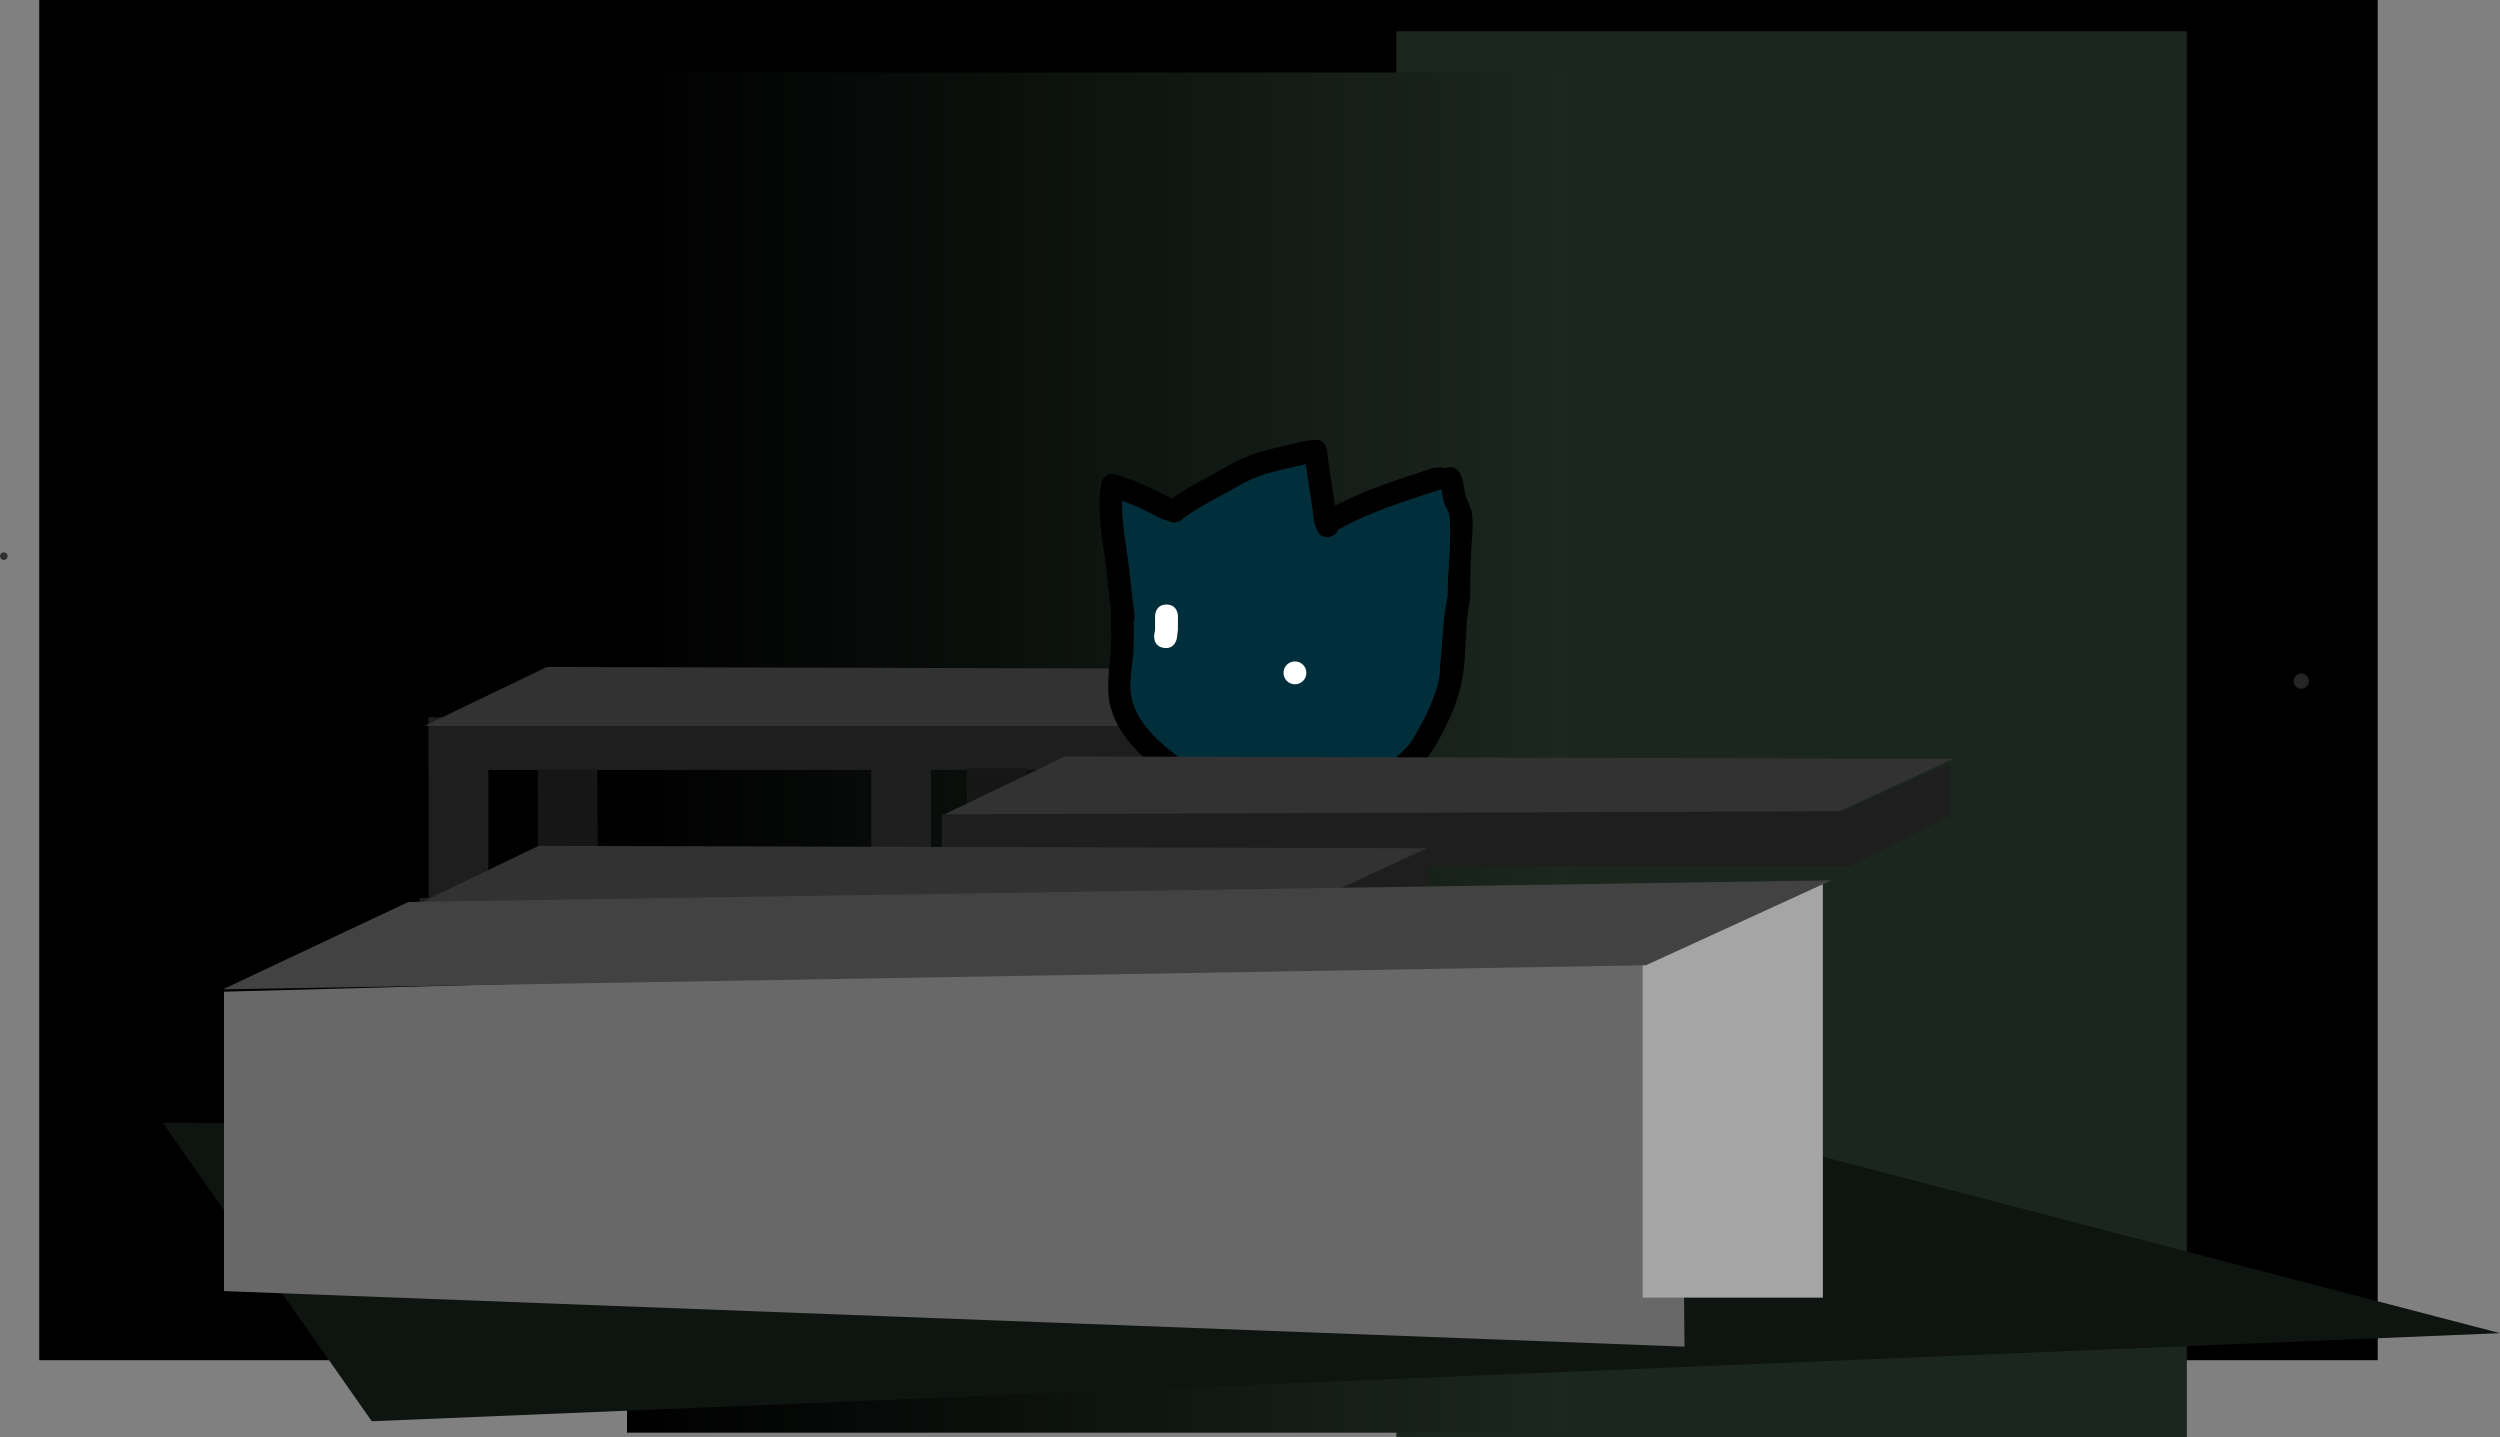 <svg version="1.1" xmlns="http://www.w3.org/2000/svg" xmlns:xlink="http://www.w3.org/1999/xlink" width="819.732" height="471.267" viewBox="0,0,819.732,471.267"><rect x="0" y="0" width="819.732" height="471.267" fill="#808080" stroke="none"/><defs><linearGradient x1="92.525" y1="194.643" x2="401.322" y2="194.643" gradientUnits="userSpaceOnUse" id="color-1"><stop offset="0" stop-color="#000000"/><stop offset="1" stop-color="#1b271f"/></linearGradient></defs><g transform="translate(113.065,52.122)"><g data-paper-data="{&quot;isPaintingLayer&quot;:true}" fill-rule="nonzero" stroke="none" stroke-linecap="butt" stroke-linejoin="miter" stroke-miterlimit="10" stroke-dasharray="" stroke-dashoffset="0" style="mix-blend-mode: normal"><path d="M-100.191,393.878v-446h766.755v446z" data-paper-data="{&quot;index&quot;:null}" fill="#000000" stroke-width="0"/><path d="M344.778,419.144v-461.015h259.199v461.015z" data-paper-data="{&quot;index&quot;:null}" fill="#1a261e" stroke-width="0"/><path d="M92.525,417.643v-446h308.797v446z" data-paper-data="{&quot;index&quot;:null}" fill="url(#color-1)" stroke-width="0"/><path d="M8.833,413.892l-68.538,-97.887l511.02,2.488l255.352,66.517z" data-paper-data="{&quot;index&quot;:null}" fill="#0e1410" stroke-width="0"/><g stroke-width="0"><g><path d="M27.399,200.324v-17.259l295.407,-0.987l35.187,-15.792v17.259l-33.153,16.779z" fill="#1e1e1e"/><path d="M26.085,185.897l40.14,-19.323l291.269,0.79l-40.14,18.533z" fill="#323232"/></g><path d="M27.507,249.844v-50.554h19.569v50.554z" fill="#1e1e1e"/><path d="M63.481,255.133l-0.264,-54.911h19.569l0.264,54.911z" fill="#161616"/><path d="M204.206,254.699l-0.264,-54.911h19.569l0.264,54.911z" fill="#161616"/><path d="M172.622,244.744v-50.554h19.569v50.554z" fill="#1e1e1e"/></g><path d="M641.502,173.697c-1.381,0 -2.5,-1.119 -2.5,-2.5c0,-1.381 1.119,-2.5 2.5,-2.5c1.381,0 2.5,1.119 2.5,2.5c0,1.381 -1.119,2.5 -2.5,2.5z" data-paper-data="{&quot;index&quot;:null}" fill="#252525" stroke-width="0.5"/><g stroke-width="0.5"><path d="M360.941,101.365c3.482,-1.393 4.875,2.089 4.875,2.089l0.799,2.091c0.396,1.601 0.352,3.307 0.884,4.868c0.676,1.982 1.826,3.845 2.099,5.921c0.534,4.068 -0.125,8.431 -0.304,12.491c-0.228,5.182 -0.308,10.476 -0.339,15.654c-2.117,9.528 -0.745,20.007 -3.323,29.506c-2.025,7.459 -5.397,14.232 -9.451,20.634c-2.394,3.78 -6.172,6.645 -9.337,9.72c-2.433,1.251 -4.655,2.925 -7.188,3.959c-5.489,2.241 -11.774,3.008 -17.583,3.492c-11.809,0.984 -23.719,1.186 -35.12,-2.412c-2.918,-0.921 -6.179,-0.821 -9.001,-2.045c-2.42,-1.05 -4.587,-2.611 -6.943,-3.797c-8.368,-6.053 -17.275,-13.563 -20.002,-24.106c-1.605,-6.202 -0.081,-13.218 0.201,-19.472c0.156,-3.457 -0.005,-6.961 -0.005,-10.423c0,0 0,-0.36 0.111,-0.856c-0.583,-4.916 -1.068,-9.847 -1.69,-14.754c-1.098,-8.666 -2.804,-16.83 -1.939,-25.593l0.27,-0.753c-0.036,-0.457 0.016,-0.975 0.191,-1.559c1.078,-3.592 4.669,-2.514 4.669,-2.514c6.592,1.989 12.349,4.631 18.405,7.847c3.649,-2.636 7.593,-4.875 11.581,-6.965c5.932,-3.109 10.091,-6.058 16.588,-8.111c4.852,-1.534 10.326,-2.476 15.288,-3.791l2.824,-0.362c0,0 0.189,-0.024 0.488,-0.018c3.62,-0.325 4.026,3.325 4.026,3.325c0.682,6.14 1.777,12.176 2.631,18.265c10.38,-5.412 21.08,-8.711 32.336,-12.412l2.136,-0.188c0,0 0.776,0 1.622,0.353c0.065,-0.029 0.132,-0.057 0.2,-0.085zM258.699,160.331c-0.245,5.353 -1.871,11.885 -0.442,17.178c2.317,8.578 9.866,14.653 16.648,19.618c2.019,1.002 3.868,2.335 5.917,3.276c2.495,1.147 5.715,0.994 8.36,1.813c10.551,3.268 21.475,3 32.394,2.089c5.007,-0.418 10.479,-0.998 15.21,-2.938c1.996,-0.818 3.729,-2.178 5.672,-3.114c2.387,-2.487 5.548,-4.663 7.381,-7.641c3.643,-5.918 6.604,-11.773 8.553,-18.589c0.692,-2.421 0.581,-5.632 0.858,-8.119c0.745,-6.704 0.798,-13.713 2.249,-20.244c-0.061,-8.742 1.471,-17.788 0.643,-26.509c-0.148,-1.562 -1.271,-2.876 -1.759,-4.367c-0.446,-1.363 -0.558,-2.811 -0.799,-4.227c-0.284,0.04 -0.466,0.04 -0.466,0.04l0.207,-0.188c-11.727,3.855 -22.854,7.188 -33.606,13.229c-0.271,0.805 -0.892,1.607 -2.181,2.123c-3.482,1.393 -4.875,-2.089 -4.875,-2.089l-0.888,-2.58c-0.713,-6.362 -1.874,-12.625 -2.735,-18.965c-4.418,1.123 -9.116,1.967 -13.404,3.305c-6.004,1.873 -9.818,4.704 -15.357,7.6c-3.951,2.066 -7.878,4.261 -11.43,6.956c-0.618,0.763 -1.424,1.068 -2.141,1.168c-0.727,0.181 -1.623,0.193 -2.511,-0.335l-2.221,-0.699c-4.37,-2.332 -8.531,-4.353 -13.027,-6.006c-0.213,7.052 1.219,13.805 2.116,20.879c0.705,5.561 1.233,11.153 1.929,16.718c0,0 0.126,1.006 -0.277,2.037c0.036,2.86 0.11,5.737 -0.021,8.581z" fill="#000000"/><path d="M258.67,151.749c0.402,-1.031 0.277,-2.039 0.277,-2.039c-0.696,-5.565 -1.221,-11.172 -1.926,-16.732c-0.897,-7.074 -2.322,-13.839 -2.11,-20.891c4.496,1.652 8.659,3.672 13.029,6.004l2.222,0.699c0.887,0.528 1.785,0.515 2.512,0.334c0.717,-0.1 1.524,-0.407 2.143,-1.17c3.551,-2.695 7.49,-4.898 11.441,-6.964c5.539,-2.896 9.369,-5.733 15.374,-7.606c4.288,-1.338 9,-2.182 13.418,-3.305c0.861,6.34 2.029,12.605 2.742,18.966l0.89,2.581c0,0 1.4,3.485 4.882,2.092c1.289,-0.515 1.911,-1.317 2.182,-2.122c10.751,-6.041 21.892,-9.362 33.619,-13.218l-0.207,0.188c0,0 0.182,0 0.466,-0.04c0.241,1.417 0.354,2.867 0.8,4.23c0.488,1.492 1.613,2.808 1.761,4.37c0.828,8.721 -0.697,17.787 -0.635,26.528c-1.451,6.531 -1.505,13.56 -2.25,20.264c-0.276,2.488 -0.168,5.706 -0.86,8.127c-1.949,6.816 -4.92,12.687 -8.562,18.604c-1.833,2.978 -5.001,5.16 -7.388,7.647c-1.943,0.936 -3.681,2.299 -5.677,3.117c-4.731,1.94 -10.215,2.525 -15.223,2.943c-10.919,0.91 -21.874,1.177 -32.424,-2.091c-2.646,-0.819 -5.872,-0.67 -8.367,-1.816c-2.049,-0.941 -3.903,-2.277 -5.922,-3.28c-6.782,-4.964 -14.346,-11.058 -16.663,-19.635c-1.43,-5.293 0.192,-11.84 0.437,-17.193c0.13,-2.845 0.056,-5.729 0.02,-8.59z" data-paper-data="{&quot;noHover&quot;:false,&quot;origItem&quot;:[&quot;Path&quot;,{&quot;applyMatrix&quot;:true,&quot;segments&quot;:[[[258.69919,160.33113],[0.13038,-2.84477],[-0.24532,5.35262]],[[258.25732,177.50945],[-1.42962,-5.29312],[2.31677,8.57774]],[[274.90569,197.12716],[-6.78194,-4.96422],[2.01943,1.00235]],[[280.82271,200.40344],[-2.04853,-0.94144],[2.49538,1.14681]],[[289.183,202.21654],[-2.64567,-0.81947],[10.55066,3.26796]],[[321.57696,204.30569],[-10.91902,0.91044],[5.00734,-0.41752]],[[336.78662,201.36793],[-4.73061,1.94003],[1.99568,-0.81843]],[[342.45897,198.25385],[-1.9431,0.93645],[2.38684,-2.48713]],[[349.8402,190.61276],[-1.8329,2.97761],[3.64263,-5.91756]],[[358.39285,172.02409],[-1.94901,6.81572],[0.69228,-2.4209]],[[359.25049,163.90463],[-0.27645,2.48774],[0.74494,-6.70361]],[[361.49986,143.66027],[-1.45135,6.53109],[-0.06142,-8.74152]],[[362.14286,117.15136],[0.82837,8.7209],[-0.14841,-1.56236]],[[360.38392,112.78407],[0.48828,1.49151],[-0.44623,-1.36303]],[[359.58532,108.5566],[0.24109,1.41693],[-0.28409,0.04017]],[359.11902,108.59677],[[359.32567,108.4092],[0,0],[-11.72744,3.85528]],[[325.72011,121.63783],[10.75128,-6.04063],[-0.27092,0.80541]],[[323.53953,123.76043],[1.28873,-0.5155],[-3.48179,1.39271]],[318.66503,121.67136],[[317.77744,119.09143],[0,0],[-0.71287,-6.3615]],[[315.04237,100.12651],[0.86108,6.33957],[-4.41796,1.12273]],[[301.63795,103.43155],[4.28821,-1.33759],[-6.0044,1.87291]],[[286.28087,111.03199],[5.53884,-2.8962],[-3.95111,2.06599]],[[274.85115,117.98805],[3.55139,-2.69477],[-0.61827,0.76275]],[[272.71011,119.15643],[0.71734,-0.10027],[-0.72696,0.18087]],[[270.19945,118.82148],[0.8874,0.52841],[0,0]],[[267.97802,118.12201],[0,0],[-4.36983,-2.33159]],[[254.95106,112.11624],[4.49621,1.65243],[-0.21255,7.05213]],[[257.06743,132.99519],[-0.89717,-7.07407],[0.70524,5.56067]],[[258.99638,149.71278],[-0.69563,-5.56506],[0,0]],[[258.71985,151.74986],[0.40227,-1.03118],[0.03586,2.86027]]],&quot;closed&quot;:true}]}" fill="#002f3b"/><path d="M268.569,160.32c-3.712,-0.53 -3.182,-4.243 -3.182,-4.243l0.284,-1.72c0,-1.5 0,-3.001 0,-4.501c0,0 0,-3.75 3.75,-3.75c3.75,0 3.75,3.75 3.75,3.75c0,1.5 0,3.001 0,4.501l-0.359,2.781c0,0 -0.53,3.712 -4.243,3.182z" fill="#ffffff"/><path d="M307.787,168.503c0,-2.071 1.679,-3.75 3.75,-3.75c2.071,0 3.75,1.679 3.75,3.75c0,2.071 -1.679,3.75 -3.75,3.75c-2.071,0 -3.75,-1.679 -3.75,-3.75z" fill="#ffffff"/></g><g stroke-width="0"><path d="M195.935,215.228l40.14,-19.323l291.269,0.79l-40.14,18.533z" fill="#323232"/><path d="M195.736,232.132v-17.259l295.407,-0.987l35.187,-15.792v17.259l-33.153,16.779z" fill="#1e1e1e"/></g><g stroke-width="0"><path d="M24.51,259.493v-17.259l295.407,-0.987l35.187,-15.792v17.259l-33.153,16.779z" fill="#1e1e1e"/><path d="M23.357,244.56l40.14,-19.323l291.269,0.79l-40.14,18.533z" fill="#323232"/></g><g stroke-width="0"><path d="M-39.618,371.216v-98.169l477.818,-12.862l1.072,129.251z" fill="#686868"/><path d="M425.563,373.36v-135.661h59.072v135.661z" fill="#a5a5a5"/><path d="M-40.014,272.282l60.821,-28.649l466.624,-7.109l-60.821,27.86z" fill="#424242"/></g><path d="M-52.289,101.565c0,-0.69 0.56,-1.25 1.25,-1.25c0.69,0 1.25,0.56 1.25,1.25c0,0.69 -0.56,1.25 -1.25,1.25c-0.69,0 -1.25,-0.56 -1.25,-1.25z" fill="#000000" stroke-width="0.5"/><path d="M-113.065,130.237c0,-0.69 0.56,-1.25 1.25,-1.25c0.69,0 1.25,0.56 1.25,1.25c0,0.69 -0.56,1.25 -1.25,1.25c-0.69,0 -1.25,-0.56 -1.25,-1.25z" fill="#2f2f2f" stroke-width="0.5"/></g></g></svg>